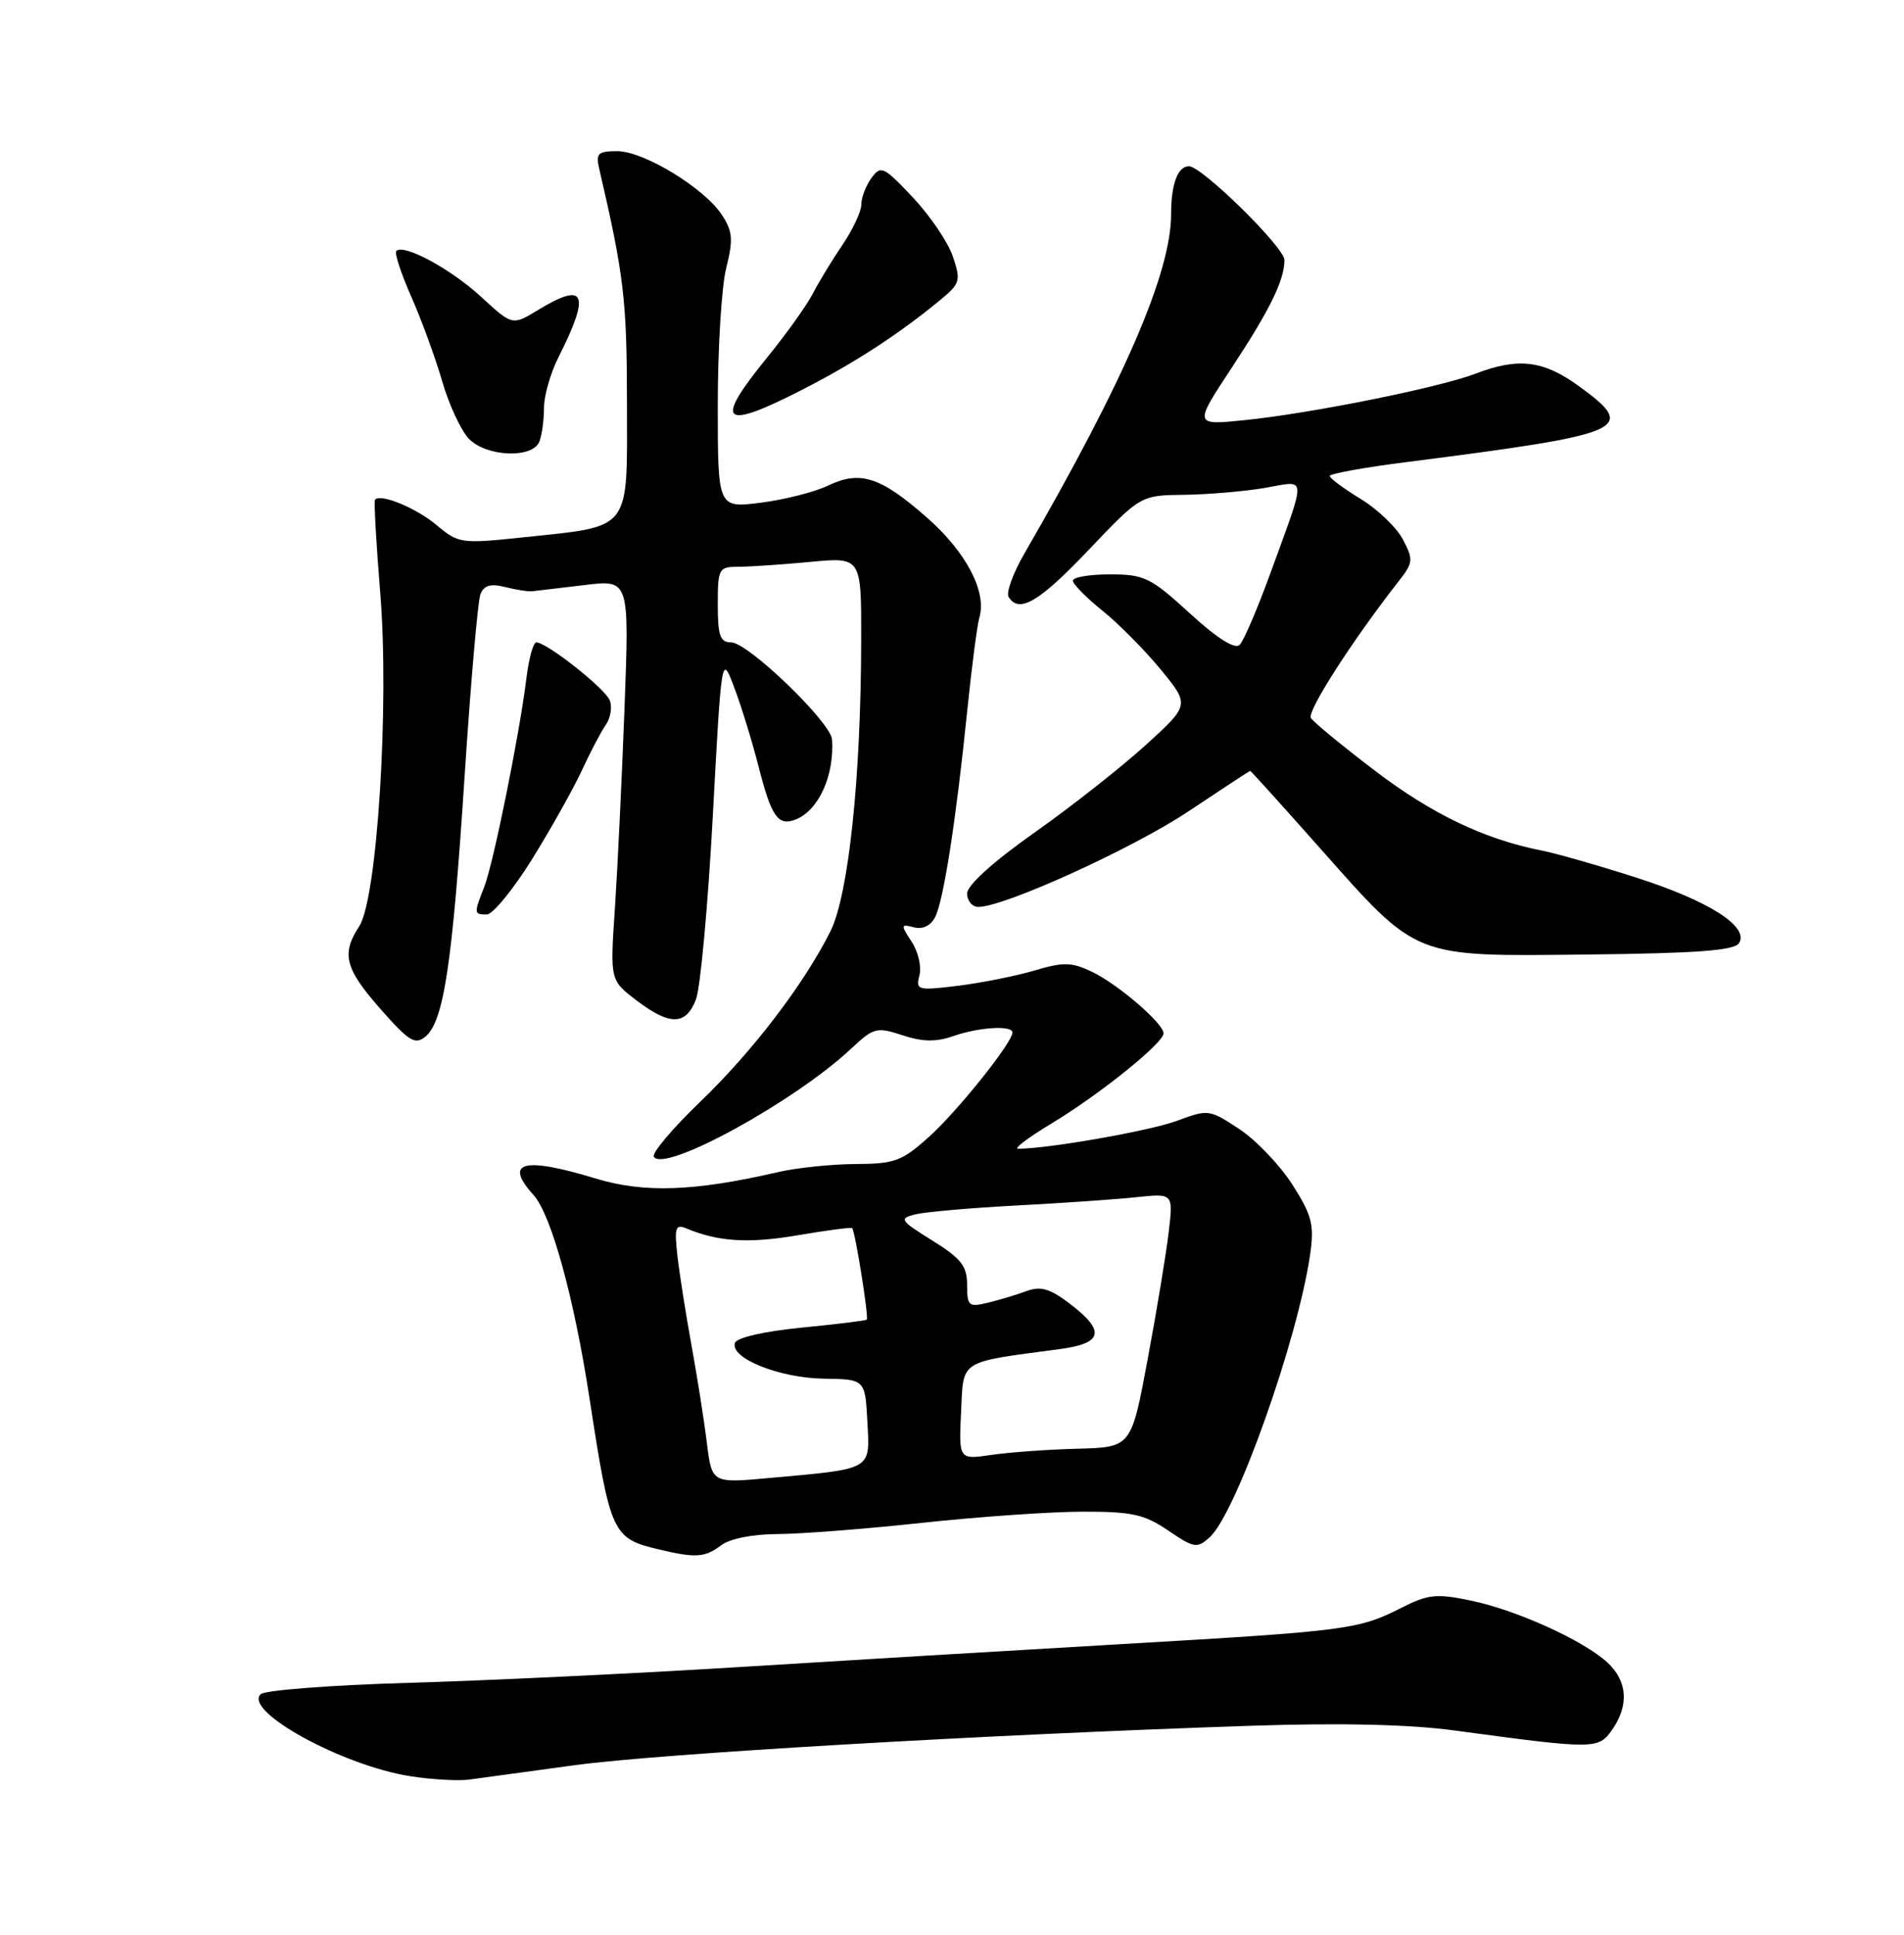 <?xml version="1.0" encoding="UTF-8" standalone="no"?>
<!DOCTYPE svg PUBLIC "-//W3C//DTD SVG 1.1//EN" "http://www.w3.org/Graphics/SVG/1.1/DTD/svg11.dtd" >
<svg xmlns="http://www.w3.org/2000/svg" xmlns:xlink="http://www.w3.org/1999/xlink" version="1.1" viewBox="0 0 252 256">
 <g >
 <path fill="currentColor"
d=" M 76.09 233.56 C 87.36 232.03 130.56 229.51 165.50 228.35 C 177.37 227.95 186.56 228.16 192.50 228.97 C 211.07 231.48 211.55 231.48 213.36 228.89 C 215.62 225.67 215.41 222.46 212.78 220.01 C 209.65 217.09 200.76 213.05 194.66 211.78 C 190.13 210.83 189.01 210.95 185.50 212.73 C 179.79 215.62 178.43 215.80 148.50 217.54 C 133.65 218.40 110.47 219.79 97.00 220.63 C 83.53 221.46 64.17 222.38 54.00 222.67 C 43.83 222.97 35.05 223.64 34.50 224.17 C 32.18 226.42 45.41 233.66 54.36 235.03 C 57.19 235.47 60.67 235.66 62.09 235.47 C 63.52 235.27 69.82 234.41 76.09 233.56 Z  M 95.44 204.47 C 96.60 203.59 99.63 202.99 102.94 202.98 C 106.00 202.97 114.58 202.30 122.00 201.50 C 129.43 200.70 138.97 200.03 143.21 200.02 C 149.81 200.00 151.44 200.36 154.61 202.51 C 158.05 204.85 158.44 204.91 160.11 203.40 C 163.61 200.23 171.76 177.28 173.40 165.99 C 173.96 162.07 173.66 160.85 171.08 156.79 C 169.44 154.21 166.28 150.89 164.05 149.41 C 160.07 146.78 159.92 146.76 155.75 148.31 C 152.20 149.63 138.71 152.00 134.74 152.00 C 134.12 152.00 136.13 150.48 139.21 148.63 C 145.52 144.83 154.00 138.01 154.00 136.73 C 154.00 135.41 147.92 130.19 144.48 128.56 C 141.83 127.30 140.72 127.28 136.94 128.41 C 134.50 129.13 129.95 130.04 126.83 130.43 C 121.44 131.09 121.18 131.02 121.69 129.06 C 121.99 127.93 121.53 125.93 120.66 124.61 C 119.19 122.36 119.21 122.24 120.96 122.70 C 122.12 123.00 123.19 122.49 123.77 121.34 C 124.89 119.16 126.54 108.52 128.02 94.00 C 128.61 88.22 129.33 82.71 129.62 81.73 C 130.64 78.31 127.88 73.05 122.68 68.48 C 116.50 63.06 113.87 62.21 109.55 64.27 C 107.77 65.12 103.77 66.13 100.66 66.52 C 95.00 67.23 95.00 67.23 95.00 53.56 C 95.00 46.04 95.50 37.89 96.12 35.45 C 97.06 31.70 96.97 30.61 95.55 28.44 C 93.22 24.88 85.20 20.00 81.69 20.00 C 79.17 20.00 78.84 20.31 79.29 22.25 C 82.58 36.40 82.97 39.66 82.98 53.27 C 83.00 70.51 83.73 69.57 69.14 71.11 C 61.06 71.96 60.68 71.91 57.81 69.50 C 55.10 67.21 50.30 65.24 49.63 66.13 C 49.48 66.33 49.79 71.90 50.33 78.50 C 51.54 93.37 49.92 118.94 47.54 122.57 C 45.15 126.22 45.65 128.16 50.36 133.51 C 54.13 137.79 54.94 138.29 56.31 137.16 C 58.73 135.15 59.87 127.58 61.48 102.89 C 62.29 90.45 63.24 79.54 63.58 78.65 C 64.04 77.45 64.91 77.19 66.84 77.67 C 68.28 78.04 69.92 78.29 70.48 78.23 C 71.04 78.17 74.15 77.80 77.39 77.41 C 83.29 76.69 83.29 76.69 82.66 93.60 C 82.31 102.89 81.74 114.82 81.39 120.10 C 80.74 129.70 80.74 129.70 84.22 132.35 C 88.64 135.73 90.78 135.70 92.11 132.25 C 92.70 130.74 93.70 119.83 94.34 108.00 C 95.50 86.50 95.50 86.50 97.19 91.00 C 98.13 93.47 99.56 98.15 100.39 101.39 C 102.08 108.05 102.97 109.33 105.27 108.45 C 108.33 107.27 110.45 102.64 110.12 97.84 C 109.96 95.56 98.99 85.00 96.78 85.00 C 95.31 85.00 95.00 84.13 95.00 80.00 C 95.00 75.21 95.12 75.00 97.75 74.99 C 99.26 74.99 103.54 74.70 107.25 74.35 C 114.00 73.71 114.00 73.71 113.98 84.61 C 113.96 102.89 112.31 118.47 109.89 123.27 C 106.34 130.32 99.58 139.15 92.61 145.85 C 88.98 149.34 86.24 152.59 86.54 153.06 C 87.88 155.24 105.18 145.76 112.66 138.75 C 115.63 135.96 116.03 135.86 119.44 136.98 C 122.11 137.86 123.88 137.89 126.18 137.09 C 129.58 135.90 134.00 135.64 134.00 136.62 C 134.00 137.94 126.80 146.95 123.00 150.38 C 119.39 153.64 118.43 154.00 113.25 154.02 C 110.09 154.04 105.49 154.51 103.02 155.08 C 91.82 157.66 85.23 157.89 78.75 155.91 C 69.23 153.02 66.64 153.73 70.63 158.14 C 72.95 160.71 75.98 171.69 78.02 185.00 C 80.80 203.05 81.03 203.55 87.26 205.03 C 92.07 206.17 93.30 206.09 95.44 204.47 Z  M 230.16 124.80 C 231.56 122.62 226.17 119.19 216.50 116.10 C 211.55 114.51 205.93 112.91 204.00 112.53 C 196.45 111.04 189.51 107.71 181.98 101.98 C 177.66 98.69 173.84 95.55 173.50 95.00 C 172.96 94.12 179.03 84.68 185.14 76.88 C 187.04 74.46 187.08 74.05 185.68 71.38 C 184.85 69.80 182.33 67.38 180.08 66.01 C 177.84 64.65 176.00 63.28 176.00 62.98 C 176.00 62.68 180.61 61.84 186.25 61.13 C 215.51 57.39 216.85 56.80 208.91 51.05 C 204.24 47.67 200.92 47.28 195.27 49.45 C 190.46 51.29 173.51 54.70 164.75 55.59 C 158.00 56.28 158.00 56.28 163.01 48.68 C 168.07 41.00 170.00 37.07 170.00 34.41 C 170.00 32.73 159.08 22.00 157.36 22.00 C 155.88 22.00 155.00 24.35 155.00 28.33 C 155.00 36.05 148.83 50.33 135.59 73.23 C 134.08 75.83 133.14 78.42 133.49 78.98 C 134.87 81.22 137.51 79.68 144.08 72.77 C 150.96 65.54 150.96 65.54 156.73 65.47 C 159.90 65.43 164.71 65.02 167.40 64.56 C 173.06 63.60 172.99 62.48 168.11 75.93 C 166.42 80.56 164.61 84.79 164.07 85.33 C 163.45 85.95 161.11 84.48 157.47 81.15 C 152.29 76.41 151.45 76.00 146.92 76.00 C 144.21 76.00 142.00 76.37 142.00 76.83 C 142.00 77.29 143.76 79.08 145.92 80.81 C 148.07 82.54 151.55 86.06 153.65 88.62 C 157.47 93.28 157.47 93.28 151.61 98.61 C 148.38 101.54 141.75 106.76 136.87 110.20 C 131.41 114.05 128.00 117.14 128.00 118.23 C 128.00 119.20 128.67 120.00 129.49 120.00 C 132.94 120.00 150.05 112.21 157.38 107.30 C 161.74 104.39 165.38 102.00 165.47 102.00 C 165.56 102.00 169.65 106.53 174.56 112.06 C 187.76 126.93 186.80 126.54 210.03 126.30 C 224.55 126.14 229.53 125.77 230.16 124.80 Z  M 70.38 113.75 C 72.86 109.76 75.83 104.47 76.98 102.00 C 78.12 99.53 79.57 96.77 80.19 95.89 C 80.81 95.00 81.04 93.55 80.71 92.68 C 80.10 91.10 72.37 85.00 70.98 85.00 C 70.58 85.00 69.99 87.14 69.67 89.75 C 68.77 97.11 65.32 114.18 64.10 117.32 C 62.70 120.89 62.71 121.00 64.43 121.00 C 65.21 121.00 67.89 117.74 70.38 113.75 Z  M 71.39 58.42 C 71.73 57.55 72.00 55.54 72.00 53.95 C 72.00 52.36 72.86 49.36 73.91 47.28 C 78.20 38.78 77.49 37.18 71.16 41.05 C 67.81 43.08 67.81 43.08 63.66 39.26 C 59.64 35.57 53.44 32.22 52.45 33.21 C 52.19 33.48 53.08 36.19 54.43 39.25 C 55.78 42.30 57.63 47.36 58.54 50.50 C 59.45 53.63 61.06 57.06 62.10 58.10 C 64.47 60.47 70.53 60.68 71.39 58.42 Z  M 106.35 51.48 C 113.18 47.97 118.93 44.23 124.39 39.74 C 127.09 37.52 127.20 37.15 126.11 33.93 C 125.48 32.05 123.09 28.53 120.81 26.11 C 116.94 22.01 116.59 21.85 115.34 23.55 C 114.60 24.56 114.00 26.13 114.00 27.05 C 114.00 27.97 112.88 30.37 111.51 32.39 C 110.14 34.40 108.37 37.32 107.57 38.86 C 106.77 40.41 104.07 44.19 101.56 47.27 C 94.39 56.07 95.50 57.04 106.35 51.48 Z  M 93.55 190.88 C 93.19 187.92 92.27 182.12 91.52 178.00 C 90.77 173.88 89.93 168.55 89.66 166.18 C 89.24 162.43 89.39 161.94 90.84 162.54 C 95.10 164.31 99.04 164.55 105.50 163.46 C 109.35 162.80 112.63 162.37 112.78 162.50 C 113.17 162.82 115.01 174.32 114.72 174.61 C 114.59 174.74 110.70 175.22 106.07 175.67 C 101.12 176.16 97.50 176.99 97.27 177.69 C 96.60 179.70 103.14 182.33 109.00 182.42 C 114.50 182.50 114.50 182.50 114.80 188.12 C 115.14 194.59 115.61 194.32 101.76 195.57 C 94.22 196.26 94.22 196.26 93.55 190.88 Z  M 127.20 186.85 C 127.53 179.83 126.79 180.30 140.25 178.51 C 145.98 177.75 146.35 176.13 141.63 172.53 C 138.97 170.50 137.74 170.14 135.88 170.83 C 134.57 171.31 132.26 172.01 130.75 172.37 C 128.21 172.99 128.00 172.81 128.00 170.02 C 128.00 167.52 127.22 166.52 123.39 164.14 C 119.10 161.47 118.95 161.23 121.14 160.68 C 122.44 160.36 128.45 159.83 134.50 159.51 C 140.55 159.19 147.70 158.70 150.40 158.41 C 155.29 157.89 155.29 157.89 154.68 163.03 C 154.35 165.86 153.10 173.42 151.90 179.83 C 149.73 191.50 149.73 191.50 142.62 191.69 C 138.70 191.79 133.57 192.16 131.20 192.51 C 126.90 193.14 126.90 193.14 127.20 186.85 Z "/>
</g>
</svg>